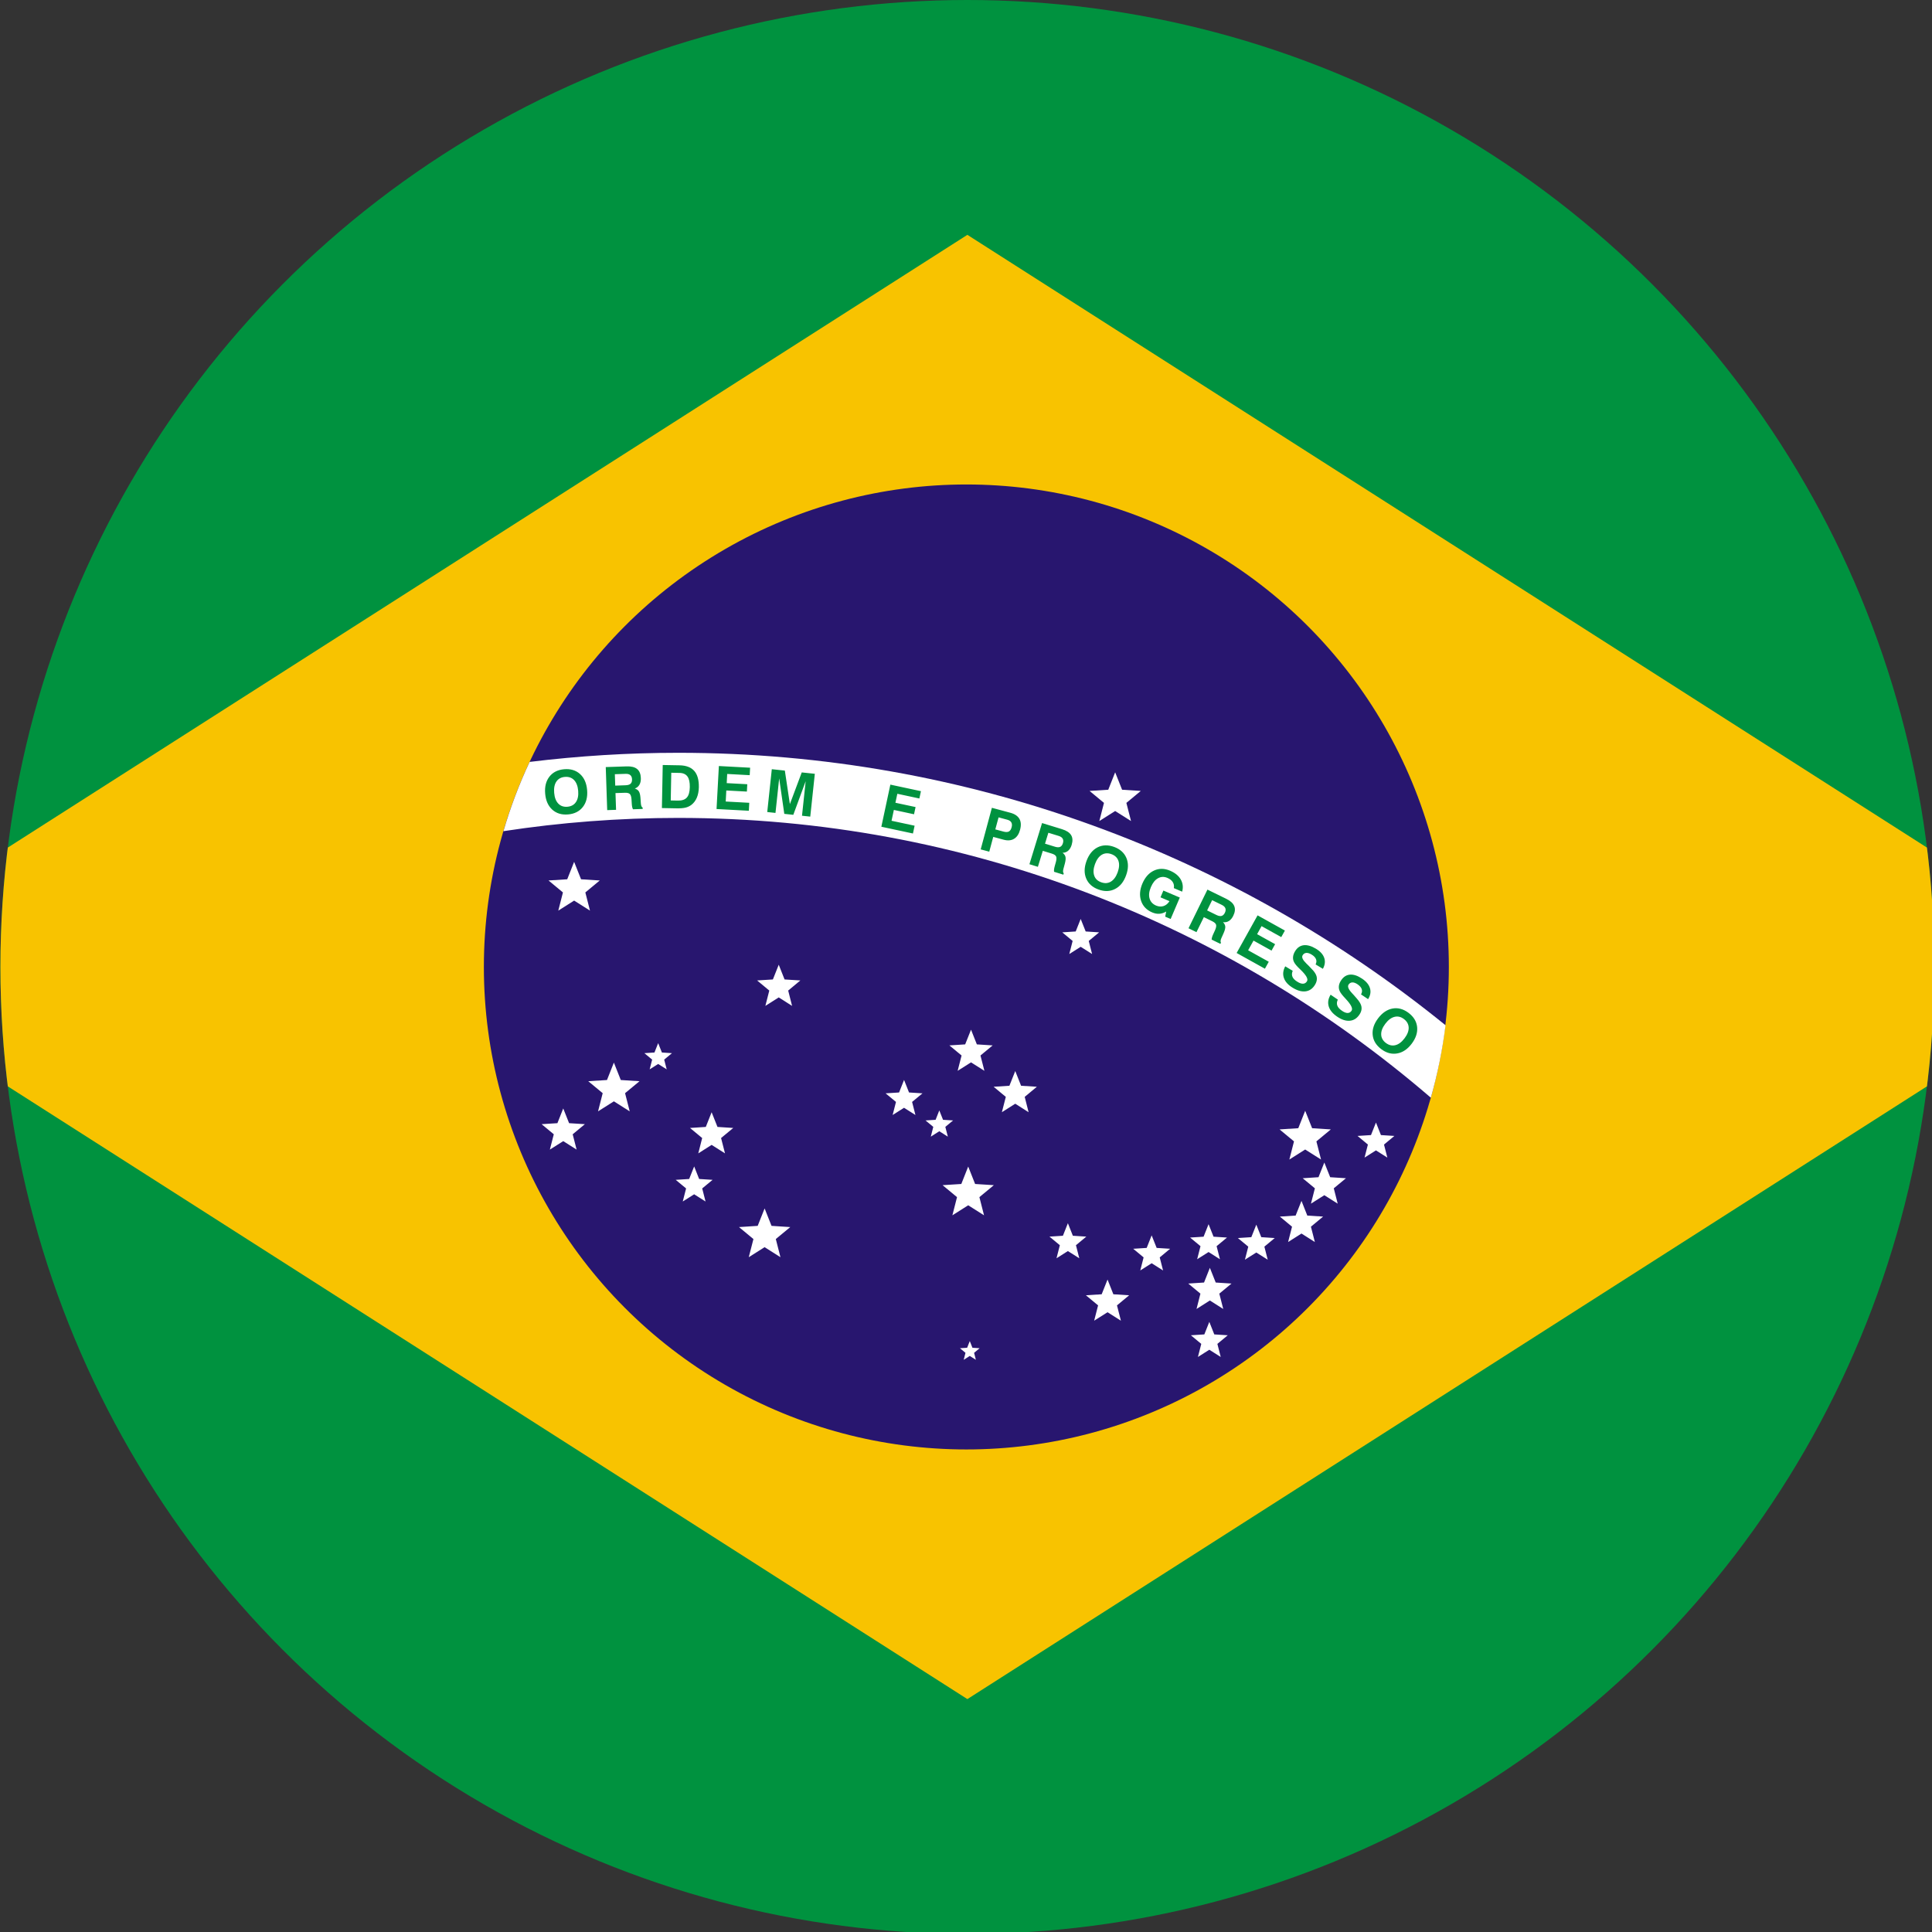 <?xml version="1.0" encoding="UTF-8" standalone="no"?>
<svg
   xmlns:dc="http://purl.org/dc/elements/1.1/"
   xmlns:cc="http://creativecommons.org/ns#"
   xmlns:rdf="http://www.w3.org/1999/02/22-rdf-syntax-ns#"
   xmlns:svg="http://www.w3.org/2000/svg"
   xmlns="http://www.w3.org/2000/svg"
   xmlns:sodipodi="http://sodipodi.sourceforge.net/DTD/sodipodi-0.dtd"
   xmlns:inkscape="http://www.inkscape.org/namespaces/inkscape"
   xml:space="preserve"
   width="100"
   height="100"
   viewBox="0 0 20000 20000"
   version="1.1"
   id="svg16"
   sodipodi:docname="Bandeira_do_Brasil_Flag_Brazil.svg"
   style="fill-rule:evenodd;image-rendering:optimizeQuality;shape-rendering:geometricPrecision;text-rendering:geometricPrecision"
   inkscape:version="0.92.4 (5da689c313, 2019-01-14)"><rect x="0" y="0" width="20000" height="20000" fill="#333333" stroke="none"/><defs
   id="defs20"><clipPath
     clipPathUnits="userSpaceOnUse"
     id="clipPath65"><circle
       style="opacity:1;fill:none;fill-opacity:0.941;stroke:none;stroke-width:107.763;stroke-miterlimit:4;stroke-dasharray:none;stroke-opacity:1"
       id="circle67"
       cx="50000"
       cy="35000"
       r="35000" /></clipPath></defs><sodipodi:namedview
   pagecolor="#ffffff"
   bordercolor="#666666"
   borderopacity="1"
   objecttolerance="10"
   gridtolerance="10"
   guidetolerance="10"
   inkscape:pageopacity="0"
   inkscape:pageshadow="2"
   inkscape:window-width="1600"
   inkscape:window-height="836"
   id="namedview18"
   showgrid="false"
   inkscape:pagecheckerboard="true"
   inkscape:showpageshadow="false"
   fit-margin-top="0"
   fit-margin-left="0"
   fit-margin-right="0"
   fit-margin-bottom="0"
   inkscape:zoom="2.6971429"
   inkscape:cx="51.199377"
   inkscape:cy="41.097394"
   inkscape:window-x="0"
   inkscape:window-y="27"
   inkscape:window-maximized="1"
   inkscape:current-layer="svg16" />
  
  
  
  
  
  <g
   id="g28"
   transform="matrix(0.286,0,0,0.286,-4285.714,0)"
   clip-path="url(#clipPath65)"><rect
     id="rect2"
     height="70000"
     width="100000"
     y="0"
     x="0"
     style="fill:#00923f" /><path
     id="path4"
     d="M 50000,8500 8500,35000 50000,61500 91500,35000 Z"
     inkscape:connector-curvature="0"
     style="fill:#f8c300" /><circle
     id="circle6"
     r="17464"
     cy="35000"
     cx="49963"
     style="fill:#28166f" /><path
     id="path8"
     d="m 51733,38767 211,533 571,36 -440,366 141,555 -483,-307 -484,307 142,-555 -441,-366 571,-36 z m 13056,1864 180,454 487,31 -376,312 121,472 -412,-261 -413,261 121,-472 -375,-312 487,-31 z m -1869,1447 212,532 571,37 -441,365 142,555 -484,-306 -484,306 142,-555 -441,-365 572,-37 z m -693,-1873 251,631 677,44 -522,433 168,657 -574,-363 -573,363 168,-657 -522,-433 677,-44 z m -134,3262 211,532 572,36 -441,366 142,555 -484,-307 -484,307 142,-555 -441,-366 571,-36 z m -1635,860 180,453 487,32 -375,311 121,473 -413,-261 -412,261 121,-473 -376,-311 487,-32 z m -1681,1563 212,532 571,37 -441,365 142,555 -484,-307 -483,307 141,-555 -440,-365 571,-37 z m -20,1956 180,454 487,31 -375,312 121,473 -413,-261 -412,261 121,-473 -376,-312 487,-31 z m -27,-3536 180,453 487,31 -376,312 121,473 -412,-261 -413,261 121,-473 -376,-312 488,-31 z m -2060,405 181,454 487,31 -376,312 121,473 -413,-261 -412,261 121,-473 -376,-312 487,-31 z m -1321,-16761 251,631 677,43 -522,433 168,657 -574,-363 -573,363 168,-657 -522,-433 677,-43 z m -276,18360 211,533 572,36 -441,366 142,554 -484,-306 -484,306 142,-554 -441,-366 571,-36 z m -972,-13052 181,453 487,32 -376,311 121,473 -413,-261 -412,261 121,-473 -376,-311 487,-32 z m -463,11013 180,454 487,31 -375,311 121,473 -413,-261 -412,261 121,-473 -376,-311 487,-31 z m -3506,-7005 211,532 572,37 -441,365 142,555 -484,-306 -484,306 142,-555 -441,-365 571,-37 z m -102,4954 250,631 678,43 -523,433 168,658 -573,-363 -573,363 168,-658 -523,-433 678,-43 z m 57,6317 96,242 260,17 -200,166 64,253 -220,-140 -220,140 64,-253 -200,-166 260,-17 z m -1103,-8349 135,340 364,23 -281,233 91,354 -309,-196 -308,196 90,-354 -281,-233 365,-23 z m -1276,-1103 180,454 487,31 -376,311 121,473 -412,-261 -413,261 121,-473 -376,-311 488,-31 z m -4536,-4170 211,533 571,36 -440,366 141,555 -483,-307 -484,307 142,-555 -441,-366 571,-36 z m -511,8821 250,631 678,44 -523,433 168,657 -573,-363 -574,363 169,-657 -523,-433 677,-44 z m -1918,-3482 212,532 571,37 -441,365 142,555 -484,-307 -483,307 141,-555 -440,-365 571,-37 z m -632,1962 180,454 487,31 -376,311 121,473 -412,-261 -413,261 121,-473 -376,-311 487,-31 z m -1303,-4463 135,339 364,24 -281,233 91,353 -309,-195 -308,195 90,-353 -281,-233 365,-24 z m -1603,704 250,631 678,43 -523,433 168,658 -573,-363 -573,363 168,-658 -523,-433 678,-43 z m -1439,-7266 251,631 677,43 -522,433 168,658 -574,-363 -573,363 168,-658 -522,-433 677,-43 z m -394,8926 212,533 571,36 -441,366 142,554 -484,-306 -484,306 142,-554 -441,-366 572,-36 z"
     inkscape:connector-curvature="0"
     style="fill:#ffffff" /><path
     id="path10"
     d="m 39537,29605 c 10388,0 19911,3821 27238,10127 242,-850 421,-1726 532,-2622 -7597,-6162 -17265,-9862 -27770,-9862 -1821,0 -3617,114 -5382,330 -377,805 -695,1642 -948,2507 2065,-316 4179,-480 6330,-480 z"
     inkscape:connector-curvature="0"
     style="fill:#ffffff" /><path
     id="path12"
     d="m 35044,28698 c 14,171 64,300 148,388 84,88 194,126 331,115 137,-12 241,-68 309,-170 69,-101 95,-237 81,-408 -15,-171 -65,-300 -149,-388 -85,-88 -196,-126 -334,-114 -137,11 -239,68 -307,169 -67,100 -94,236 -79,408 z m -326,28 c -22,-251 30,-456 154,-615 124,-159 302,-248 534,-268 232,-20 423,38 573,173 150,136 236,329 257,579 22,251 -30,456 -155,615 -124,159 -303,249 -534,269 -233,20 -423,-38 -573,-174 -149,-136 -235,-329 -256,-579 z m 2536,-290 377,-13 c 82,-3 141,-21 179,-56 37,-34 54,-87 52,-158 -2,-68 -23,-119 -61,-152 -39,-34 -95,-50 -169,-47 l -392,13 z m -291,887 -52,-1558 756,-25 c 169,-6 296,26 380,96 85,70 129,180 134,329 3,95 -14,175 -52,240 -37,65 -93,110 -167,136 68,22 118,57 148,105 30,49 49,125 57,229 l 13,184 c 0,1 0,3 0,6 5,93 27,149 66,167 l 1,48 -351,12 c -12,-22 -21,-48 -28,-80 -7,-32 -13,-70 -15,-115 l -10,-164 c -7,-96 -27,-161 -61,-193 -34,-33 -94,-48 -179,-45 l -340,11 21,606 z m 2300,-350 257,5 c 149,3 258,-34 326,-111 68,-76 104,-203 107,-377 3,-175 -25,-303 -86,-386 -61,-83 -157,-126 -289,-128 l -296,-6 z m -320,275 30,-1558 610,11 c 240,5 417,73 532,204 115,131 170,328 165,591 -3,142 -27,267 -72,375 -46,108 -111,194 -194,259 -63,48 -134,82 -214,102 -79,20 -190,29 -333,26 z m 1978,35 84,-1556 1131,61 -15,270 -815,-44 -17,332 744,40 -14,266 -745,-40 -21,400 852,46 -15,288 z m 1835,109 165,-1550 472,50 182,1213 430,-1147 473,50 -165,1550 -299,-32 133,-1250 -448,1217 -326,-35 -185,-1284 -134,1250 z m 4130,532 326,-1524 1107,237 -57,265 -797,-171 -70,325 730,156 -56,261 -730,-157 -84,392 835,179 -60,282 z m 4125,96 300,81 c 81,21 144,20 190,-4 46,-25 80,-75 100,-152 20,-71 16,-130 -10,-177 -26,-46 -75,-79 -147,-98 l -315,-85 z m -75,272 -144,535 -310,-83 405,-1505 670,180 c 158,43 266,117 326,220 59,104 67,236 24,395 -41,155 -113,264 -216,326 -102,63 -228,74 -375,35 z m 1874,245 360,111 c 78,24 141,26 187,5 47,-20 80,-65 101,-133 20,-64 17,-119 -8,-163 -25,-45 -74,-78 -144,-100 l -375,-115 z m -564,744 457,-1490 723,222 c 162,50 272,122 329,215 57,94 63,212 19,355 -28,91 -70,161 -127,210 -57,49 -124,74 -202,74 57,43 93,92 106,148 12,56 5,134 -21,235 l -48,178 c 0,1 -1,3 -2,6 -25,89 -23,149 8,179 l -14,46 -336,-104 c -4,-24 -5,-52 -1,-85 4,-32 11,-70 23,-113 l 44,-158 c 25,-93 27,-161 6,-202 -22,-42 -73,-76 -155,-101 l -325,-100 -178,579 z m 2373,-5 c -59,161 -68,299 -29,415 38,115 122,196 251,243 130,47 247,40 352,-23 105,-63 187,-175 246,-336 58,-161 68,-299 29,-414 -40,-116 -125,-198 -255,-245 -128,-47 -245,-39 -349,23 -104,63 -186,175 -245,337 z m -307,-113 c 87,-236 220,-400 399,-492 180,-91 379,-97 598,-17 218,80 367,213 446,399 79,187 75,398 -12,634 -86,236 -219,400 -400,491 -180,92 -380,98 -598,18 -219,-80 -367,-213 -445,-399 -78,-186 -74,-398 12,-634 z m 2884,1831 c -84,49 -167,76 -250,81 -82,5 -169,-12 -260,-51 -200,-86 -333,-224 -398,-416 -65,-193 -49,-402 47,-628 98,-229 238,-385 420,-469 182,-85 377,-83 583,5 180,77 308,182 385,317 77,134 94,281 51,441 l -301,-128 c 14,-82 1,-155 -39,-218 -39,-63 -104,-113 -194,-152 -120,-51 -233,-47 -339,12 -106,58 -192,165 -258,320 -67,156 -83,293 -49,412 34,119 113,205 237,258 94,39 184,45 270,17 87,-29 158,-88 214,-177 l -325,-139 104,-245 594,253 -331,776 -197,-84 z m 1482,-41 338,166 c 74,36 135,47 184,34 49,-13 89,-51 121,-116 29,-60 35,-114 17,-162 -18,-48 -61,-88 -127,-121 l -352,-172 z m -674,646 685,-1399 679,332 c 153,75 250,163 291,264 42,101 30,219 -36,353 -42,86 -95,148 -158,188 -64,39 -135,53 -212,41 50,52 77,105 82,163 3,57 -16,133 -58,228 l -75,169 c 0,1 -1,3 -3,5 -39,84 -46,144 -20,179 l -21,42 -316,-154 c 0,-25 4,-53 13,-84 9,-32 22,-68 41,-108 l 68,-149 c 39,-88 51,-155 37,-200 -15,-45 -61,-86 -137,-123 l -305,-150 -267,544 z m 1742,895 758,-1362 989,550 -132,237 -713,-397 -161,291 652,362 -130,233 -652,-362 -195,350 747,415 -140,252 z m 1759,483 271,163 c -34,79 -37,152 -9,217 28,65 89,126 183,182 80,49 148,71 206,66 58,-3 103,-33 137,-89 48,-81 -28,-218 -228,-411 -3,-3 -5,-5 -7,-7 -5,-5 -13,-13 -24,-23 -109,-103 -179,-187 -211,-253 -30,-58 -41,-121 -35,-187 6,-66 30,-133 72,-203 78,-130 182,-202 312,-219 130,-15 279,27 445,127 156,94 256,205 299,331 44,127 27,259 -48,396 l -264,-159 c 34,-68 39,-132 14,-192 -24,-61 -78,-117 -160,-166 -72,-44 -136,-63 -192,-59 -56,5 -99,33 -131,85 -43,71 2,169 132,296 35,34 63,61 82,80 83,84 140,145 173,183 32,39 58,75 78,111 36,63 53,127 50,193 -3,67 -25,135 -67,204 -84,139 -195,218 -335,238 -140,20 -295,-21 -465,-124 -168,-101 -277,-219 -325,-355 -48,-135 -33,-277 47,-425 z m 1642,1027 262,178 c -38,77 -44,149 -19,216 24,66 82,130 173,191 77,52 144,78 202,77 58,-1 105,-28 141,-82 53,-79 -16,-219 -206,-423 -2,-2 -5,-5 -6,-7 -6,-5 -13,-13 -23,-25 -103,-108 -169,-195 -198,-263 -26,-59 -34,-123 -25,-188 10,-66 37,-132 83,-199 85,-126 193,-193 323,-202 131,-9 277,41 438,150 151,102 244,217 281,346 37,129 14,259 -69,392 l -256,-172 c 38,-66 46,-130 25,-192 -21,-62 -72,-120 -151,-174 -70,-47 -133,-70 -189,-68 -56,2 -101,28 -135,78 -46,68 -7,169 116,302 34,36 60,65 78,85 78,87 132,152 163,191 30,40 54,79 72,115 33,65 46,130 40,196 -6,66 -32,133 -78,200 -90,134 -206,208 -347,220 -141,13 -293,-36 -458,-148 -162,-110 -264,-234 -305,-371 -42,-138 -19,-279 68,-423 z m 1981,1051 c -104,137 -154,267 -150,388 3,122 60,224 169,307 110,83 225,110 344,81 118,-29 229,-113 333,-250 103,-136 153,-266 149,-388 -5,-122 -62,-225 -172,-308 -109,-83 -223,-109 -341,-79 -118,29 -229,112 -332,249 z m -261,-197 c 152,-200 327,-318 525,-354 199,-35 391,18 577,158 186,141 289,311 310,513 20,201 -45,402 -196,602 -152,201 -328,319 -527,353 -199,35 -392,-17 -577,-157 -186,-141 -289,-312 -309,-513 -20,-200 45,-401 197,-602 z"
     inkscape:connector-curvature="0"
     style="fill:#00923f" /></g>
</svg>